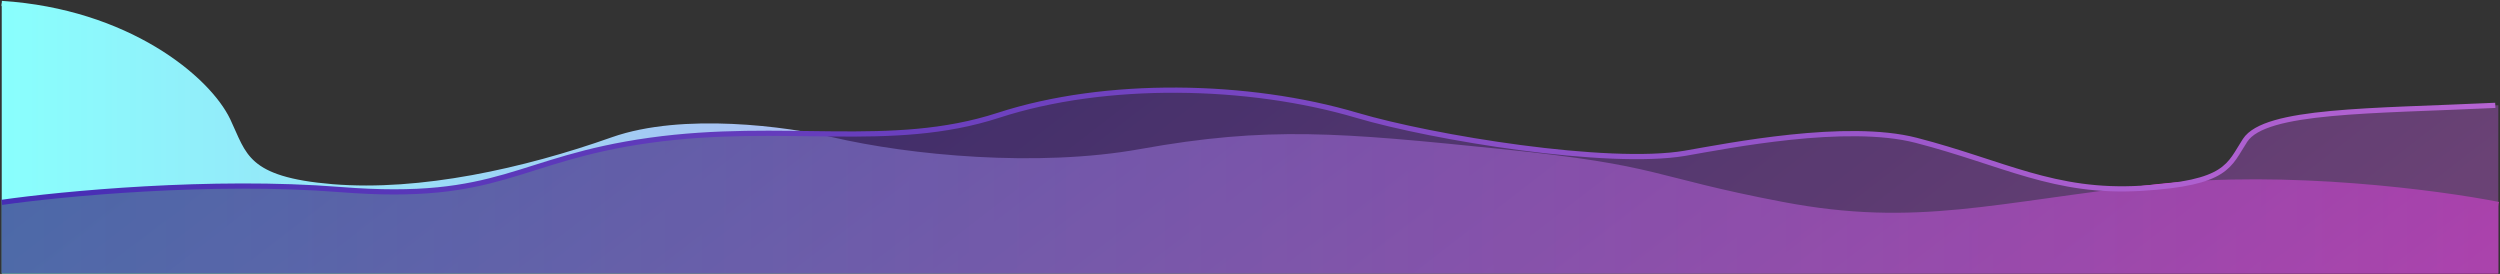 <svg width="1442" height="158" viewBox="0 0 1442 158" fill="none" xmlns="http://www.w3.org/2000/svg">
<rect x="0" y="0" width="1442" height="158" fill="#333333" stroke="none"/>
<path d="M1244.21 107.732C1318.96 99.565 1406.55 111.136 1441 117.942V157.75H1V2C73.344 6.672 119.852 45.089 131.478 69.489C140.961 89.389 141.383 103.579 191.766 107.732C242.418 111.908 302.472 98.621 353.286 80.624C393.936 66.227 454.625 74.626 479.888 80.624C524.673 91.065 598.445 98.146 657.699 87.486C731.766 74.161 772.675 77.968 866.12 87.486C959.565 97.004 950.091 103.06 1028.03 117.942C1105.98 132.824 1150.76 117.942 1244.21 107.732Z" fill="url(#paint0_linear_8202_1098)"/>
<path d="M1441 117.942C1406.55 111.136 1318.96 99.565 1244.21 107.732C1150.76 117.942 1105.98 132.824 1028.03 117.942C950.091 103.06 959.565 97.004 866.12 87.486C772.675 77.968 731.766 74.161 657.699 87.486C598.445 98.146 524.673 91.065 479.888 80.624C454.625 74.626 393.936 66.227 353.286 80.624C302.472 98.621 242.418 111.908 191.766 107.732C141.383 103.579 140.961 89.389 131.478 69.489C119.852 45.089 73.344 6.672 1 2" stroke="url(#paint1_linear_8202_1098)" stroke-width="3"/>
<path d="M196.514 109.268C122.244 103.364 35.226 111.728 1 116.647V157.553H1441V60.754C1369.13 64.131 1308.07 63.256 1296.52 80.892C1287.1 95.276 1286.68 105.532 1236.62 108.534C1186.3 111.552 1157.05 93.9 1106.57 80.892C1066.18 70.485 998.163 84.027 973.064 88.363C928.571 95.909 827.424 79.444 783.59 66.501C721 48.021 638.689 46.33 576.525 66.501C514.361 86.672 452.699 70.135 375.264 80.892C297.828 91.648 289.351 116.647 196.514 109.268Z" fill="url(#paint2_linear_8202_1098)" fill-opacity="0.59"/>
<path d="M196.514 109.268C122.244 103.364 35.226 111.728 1 116.647V157.553H1441V60.754C1369.13 64.131 1308.07 63.256 1296.52 80.892C1287.1 95.276 1286.68 105.532 1236.62 108.534C1186.3 111.552 1157.05 93.9 1106.57 80.892C1066.18 70.485 998.163 84.027 973.064 88.363C928.571 95.909 827.424 79.444 783.59 66.501C721 48.021 638.689 46.33 576.525 66.501C514.361 86.672 452.699 70.135 375.264 80.892C297.828 91.648 289.351 116.647 196.514 109.268Z" fill="black" fill-opacity="0.2"/>
<path d="M1 116.73C35.185 111.804 122.1 103.43 196.281 109.341C289.008 116.73 297.475 91.699 374.818 80.929C452.162 70.158 513.749 86.717 575.84 66.52C637.93 46.323 720.143 48.016 782.659 66.52C826.44 79.479 927.466 95.965 971.907 88.409C996.976 84.068 1064.91 70.509 1105.25 80.929C1155.67 93.953 1184.89 111.628 1235.15 108.606C1285.15 105.601 1285.57 95.331 1294.98 80.929C1306.51 63.27 1367.5 64.147 1439.29 60.766" stroke="url(#paint3_linear_8202_1098)" stroke-width="3"/>
<defs>
<linearGradient id="paint0_linear_8202_1098" x1="1441" y1="86.407" x2="1" y2="86.407" gradientUnits="userSpaceOnUse">
<stop stop-color="#EF32D9"/>
<stop offset="1" stop-color="#89FFFD"/>
</linearGradient>
<linearGradient id="paint1_linear_8202_1098" x1="1441" y1="68.242" x2="1" y2="68.242" gradientUnits="userSpaceOnUse">
<stop stop-color="#EF32D9"/>
<stop offset="1" stop-color="#89FFFD"/>
</linearGradient>
<linearGradient id="paint2_linear_8202_1098" x1="-122.582" y1="53.144" x2="528.667" y2="896.988" gradientUnits="userSpaceOnUse">
<stop stop-color="#3023AE"/>
<stop offset="1" stop-color="#C86DD7"/>
</linearGradient>
<linearGradient id="paint3_linear_8202_1098" x1="-122.435" y1="52.702" x2="220.209" y2="759.999" gradientUnits="userSpaceOnUse">
<stop stop-color="#3023AE"/>
<stop offset="1" stop-color="#C86DD7"/>
</linearGradient>
</defs>
</svg>
